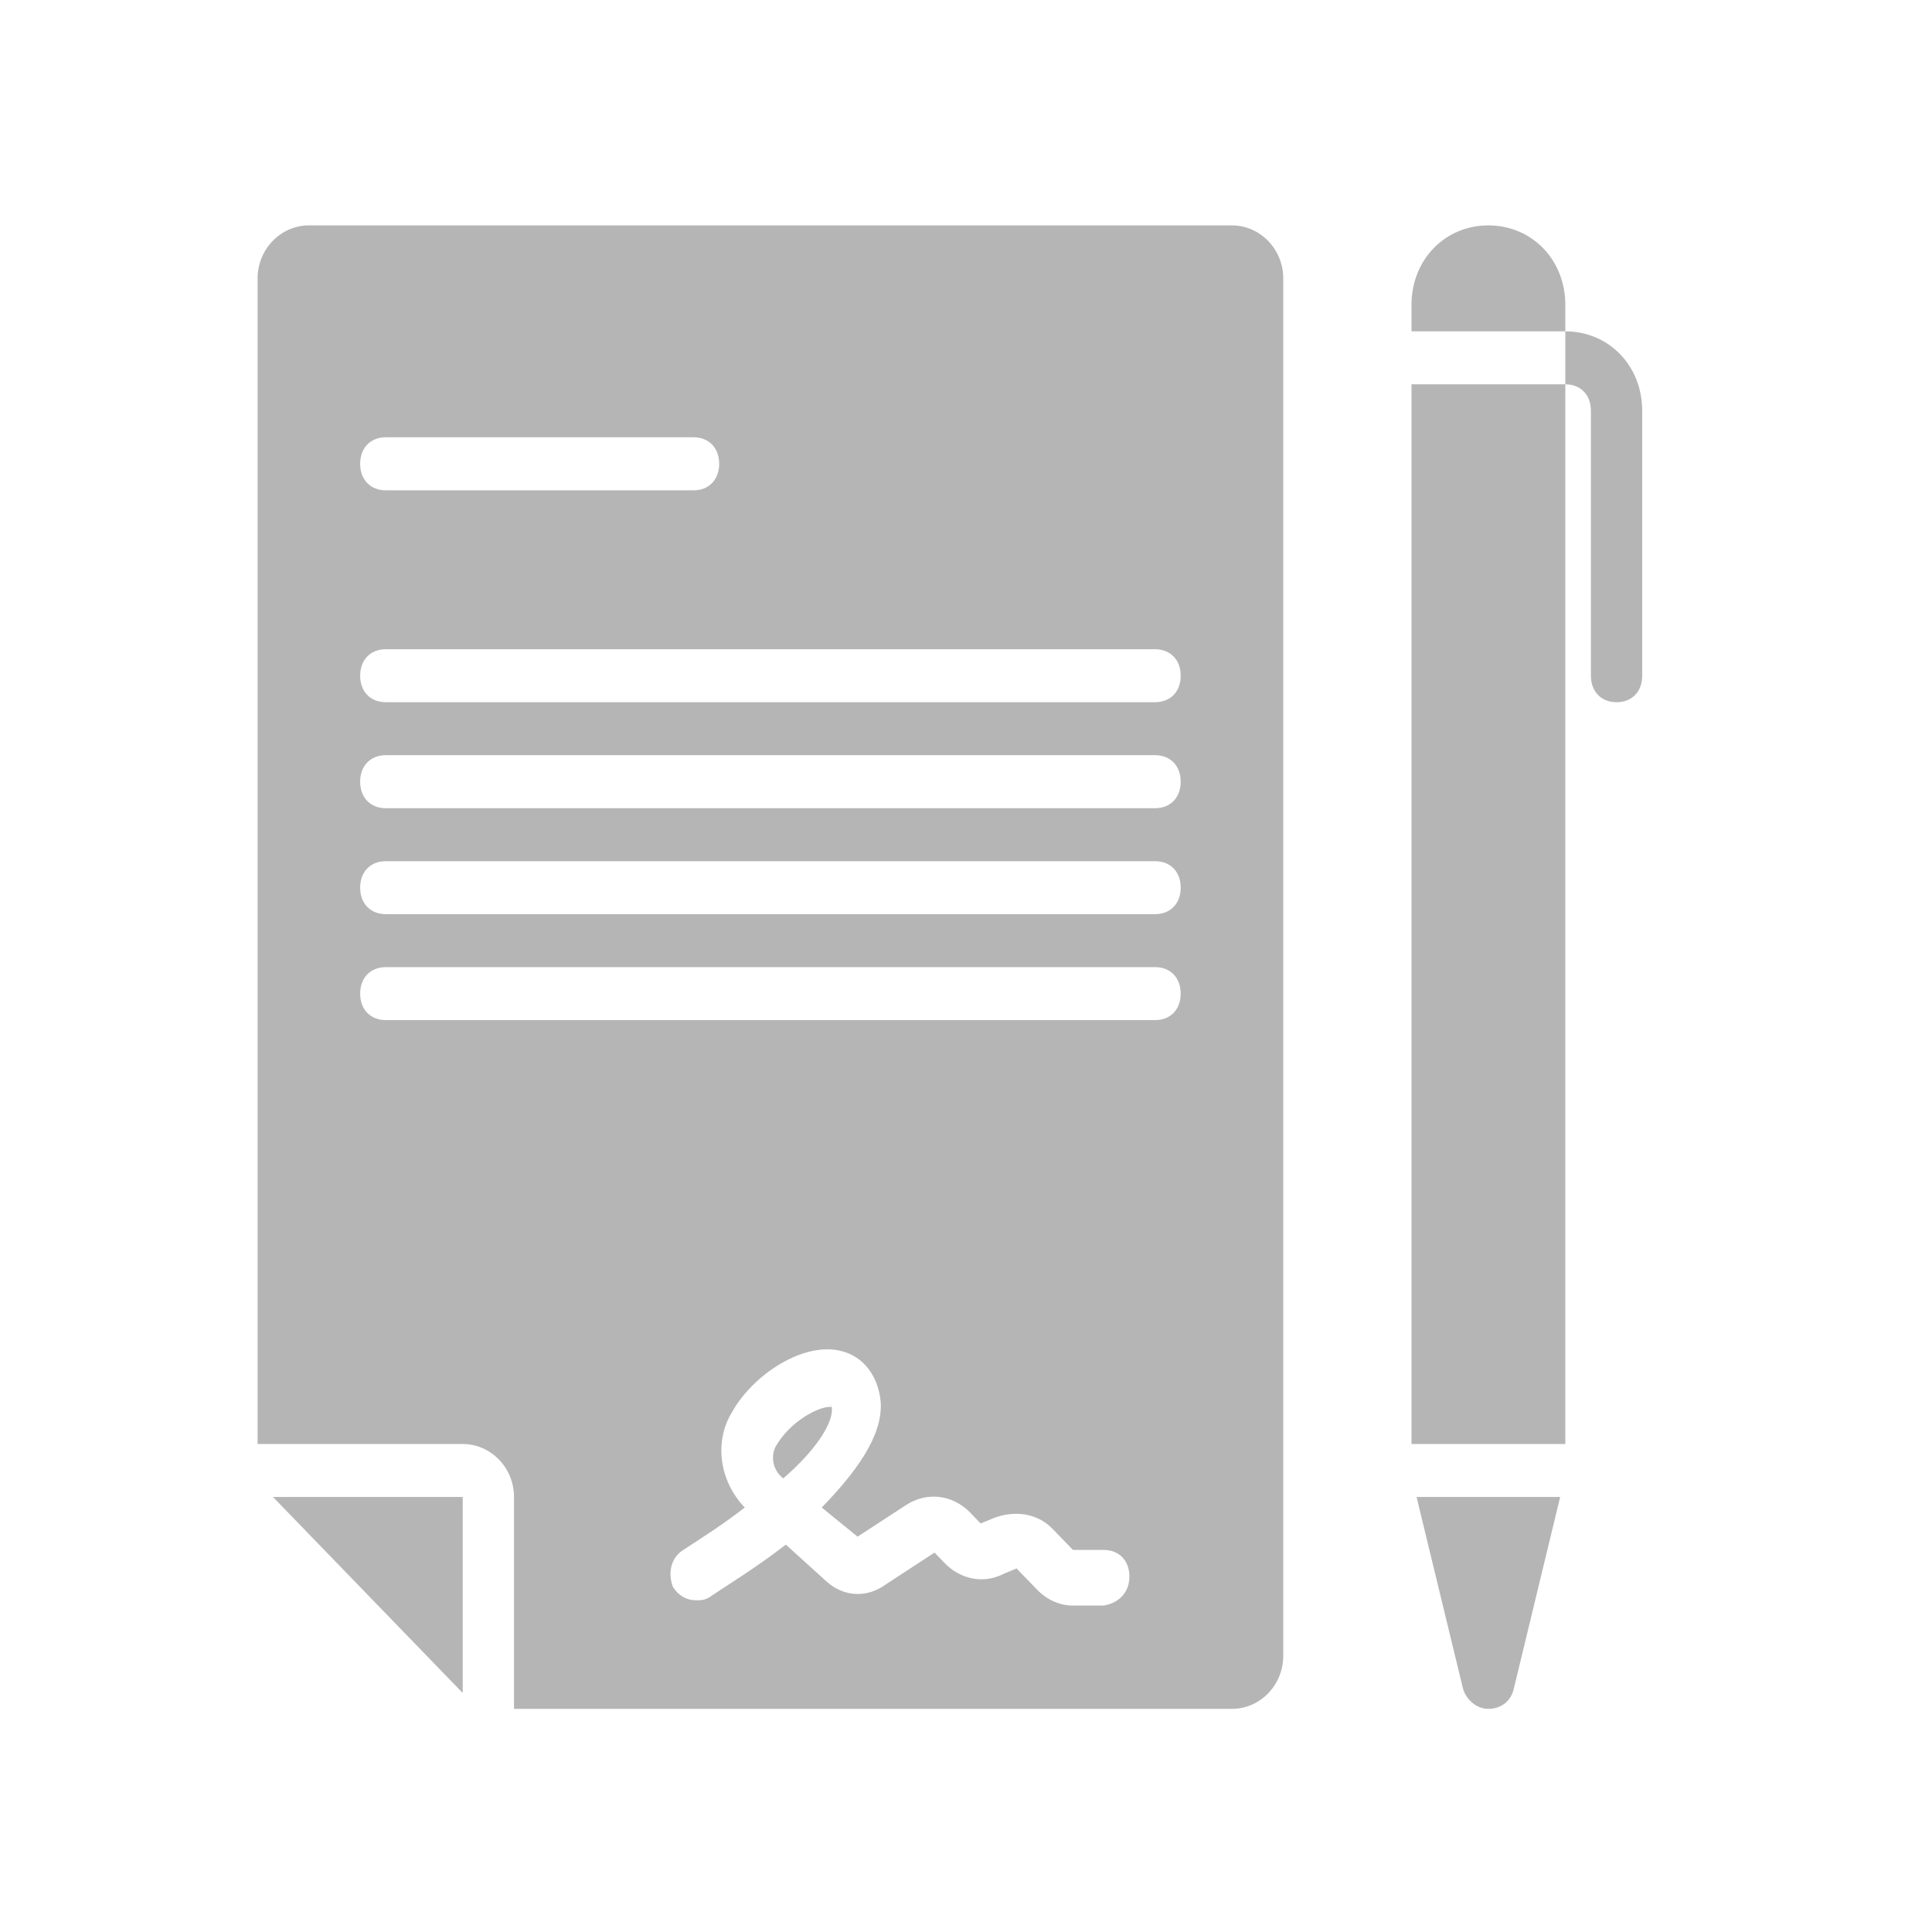 <svg width="24" height="24" viewBox="0 0 24 24" fill="none" xmlns="http://www.w3.org/2000/svg">
<path d="M10.335 17.51C10.335 17.707 10.112 18.036 9.73 18.365C9.602 18.267 9.571 18.102 9.634 17.971C9.825 17.641 10.176 17.477 10.303 17.477C10.303 17.477 10.303 17.477 10.335 17.477C10.303 17.444 10.335 17.444 10.335 17.51ZM5.748 21.031V18.596H3.391L5.748 21.031ZM15.941 3.458V20.57C15.941 20.932 15.654 21.228 15.304 21.228H6.385V18.596C6.385 18.234 6.099 17.938 5.748 17.938H3.2V3.458C3.2 3.096 3.487 2.8 3.837 2.8H15.304C15.654 2.8 15.941 3.096 15.941 3.458ZM4.474 5.762C4.474 5.959 4.602 6.091 4.793 6.091H8.615C8.806 6.091 8.934 5.959 8.934 5.762C8.934 5.564 8.806 5.432 8.615 5.432H4.793C4.602 5.432 4.474 5.564 4.474 5.762ZM14.03 19.583C14.03 19.386 13.902 19.254 13.711 19.254H13.329L13.074 18.991C12.883 18.793 12.597 18.76 12.342 18.859L12.182 18.925L12.055 18.793C11.832 18.563 11.514 18.53 11.259 18.694L10.653 19.089L10.208 18.727C10.622 18.3 10.972 17.839 10.94 17.411C10.908 17.082 10.717 16.852 10.462 16.786C9.985 16.654 9.348 17.082 9.093 17.543C8.87 17.905 8.934 18.398 9.252 18.727C8.997 18.925 8.742 19.089 8.488 19.254C8.328 19.353 8.296 19.55 8.36 19.715C8.424 19.813 8.519 19.879 8.647 19.879C8.711 19.879 8.742 19.879 8.806 19.846C8.997 19.715 9.379 19.484 9.762 19.188L10.271 19.649C10.494 19.846 10.781 19.846 11.004 19.682L11.609 19.287L11.736 19.418C11.928 19.616 12.214 19.682 12.469 19.55L12.628 19.484L12.883 19.747C13.011 19.879 13.17 19.945 13.329 19.945H13.711C13.902 19.912 14.03 19.78 14.03 19.583ZM14.667 12.343C14.667 12.146 14.54 12.014 14.348 12.014H4.793C4.602 12.014 4.474 12.146 4.474 12.343C4.474 12.541 4.602 12.672 4.793 12.672H14.348C14.54 12.672 14.667 12.541 14.667 12.343ZM14.667 11.027C14.667 10.829 14.54 10.698 14.348 10.698H4.793C4.602 10.698 4.474 10.829 4.474 11.027C4.474 11.224 4.602 11.356 4.793 11.356H14.348C14.54 11.356 14.667 11.224 14.667 11.027ZM14.667 9.711C14.667 9.513 14.54 9.381 14.348 9.381H4.793C4.602 9.381 4.474 9.513 4.474 9.711C4.474 9.908 4.602 10.04 4.793 10.04H14.348C14.54 10.04 14.667 9.908 14.667 9.711ZM14.667 8.394C14.667 8.197 14.54 8.065 14.348 8.065H4.793C4.602 8.065 4.474 8.197 4.474 8.394C4.474 8.592 4.602 8.723 4.793 8.723H14.348C14.54 8.723 14.667 8.592 14.667 8.394ZM18.171 20.965C18.202 21.097 18.33 21.228 18.489 21.228C18.648 21.228 18.776 21.13 18.808 20.965L19.381 18.596H17.597L18.171 20.965ZM17.534 17.938H19.445V4.774H17.534V17.938ZM18.489 2.8C17.948 2.8 17.534 3.228 17.534 3.787V4.116H19.445V3.787C19.445 3.228 19.031 2.8 18.489 2.8ZM19.445 4.116V4.774C19.636 4.774 19.763 4.906 19.763 5.103V8.394C19.763 8.592 19.891 8.723 20.082 8.723C20.273 8.723 20.4 8.592 20.4 8.394V5.103C20.4 4.544 19.986 4.116 19.445 4.116Z" fill="#B5B5B5"/>
</svg>
